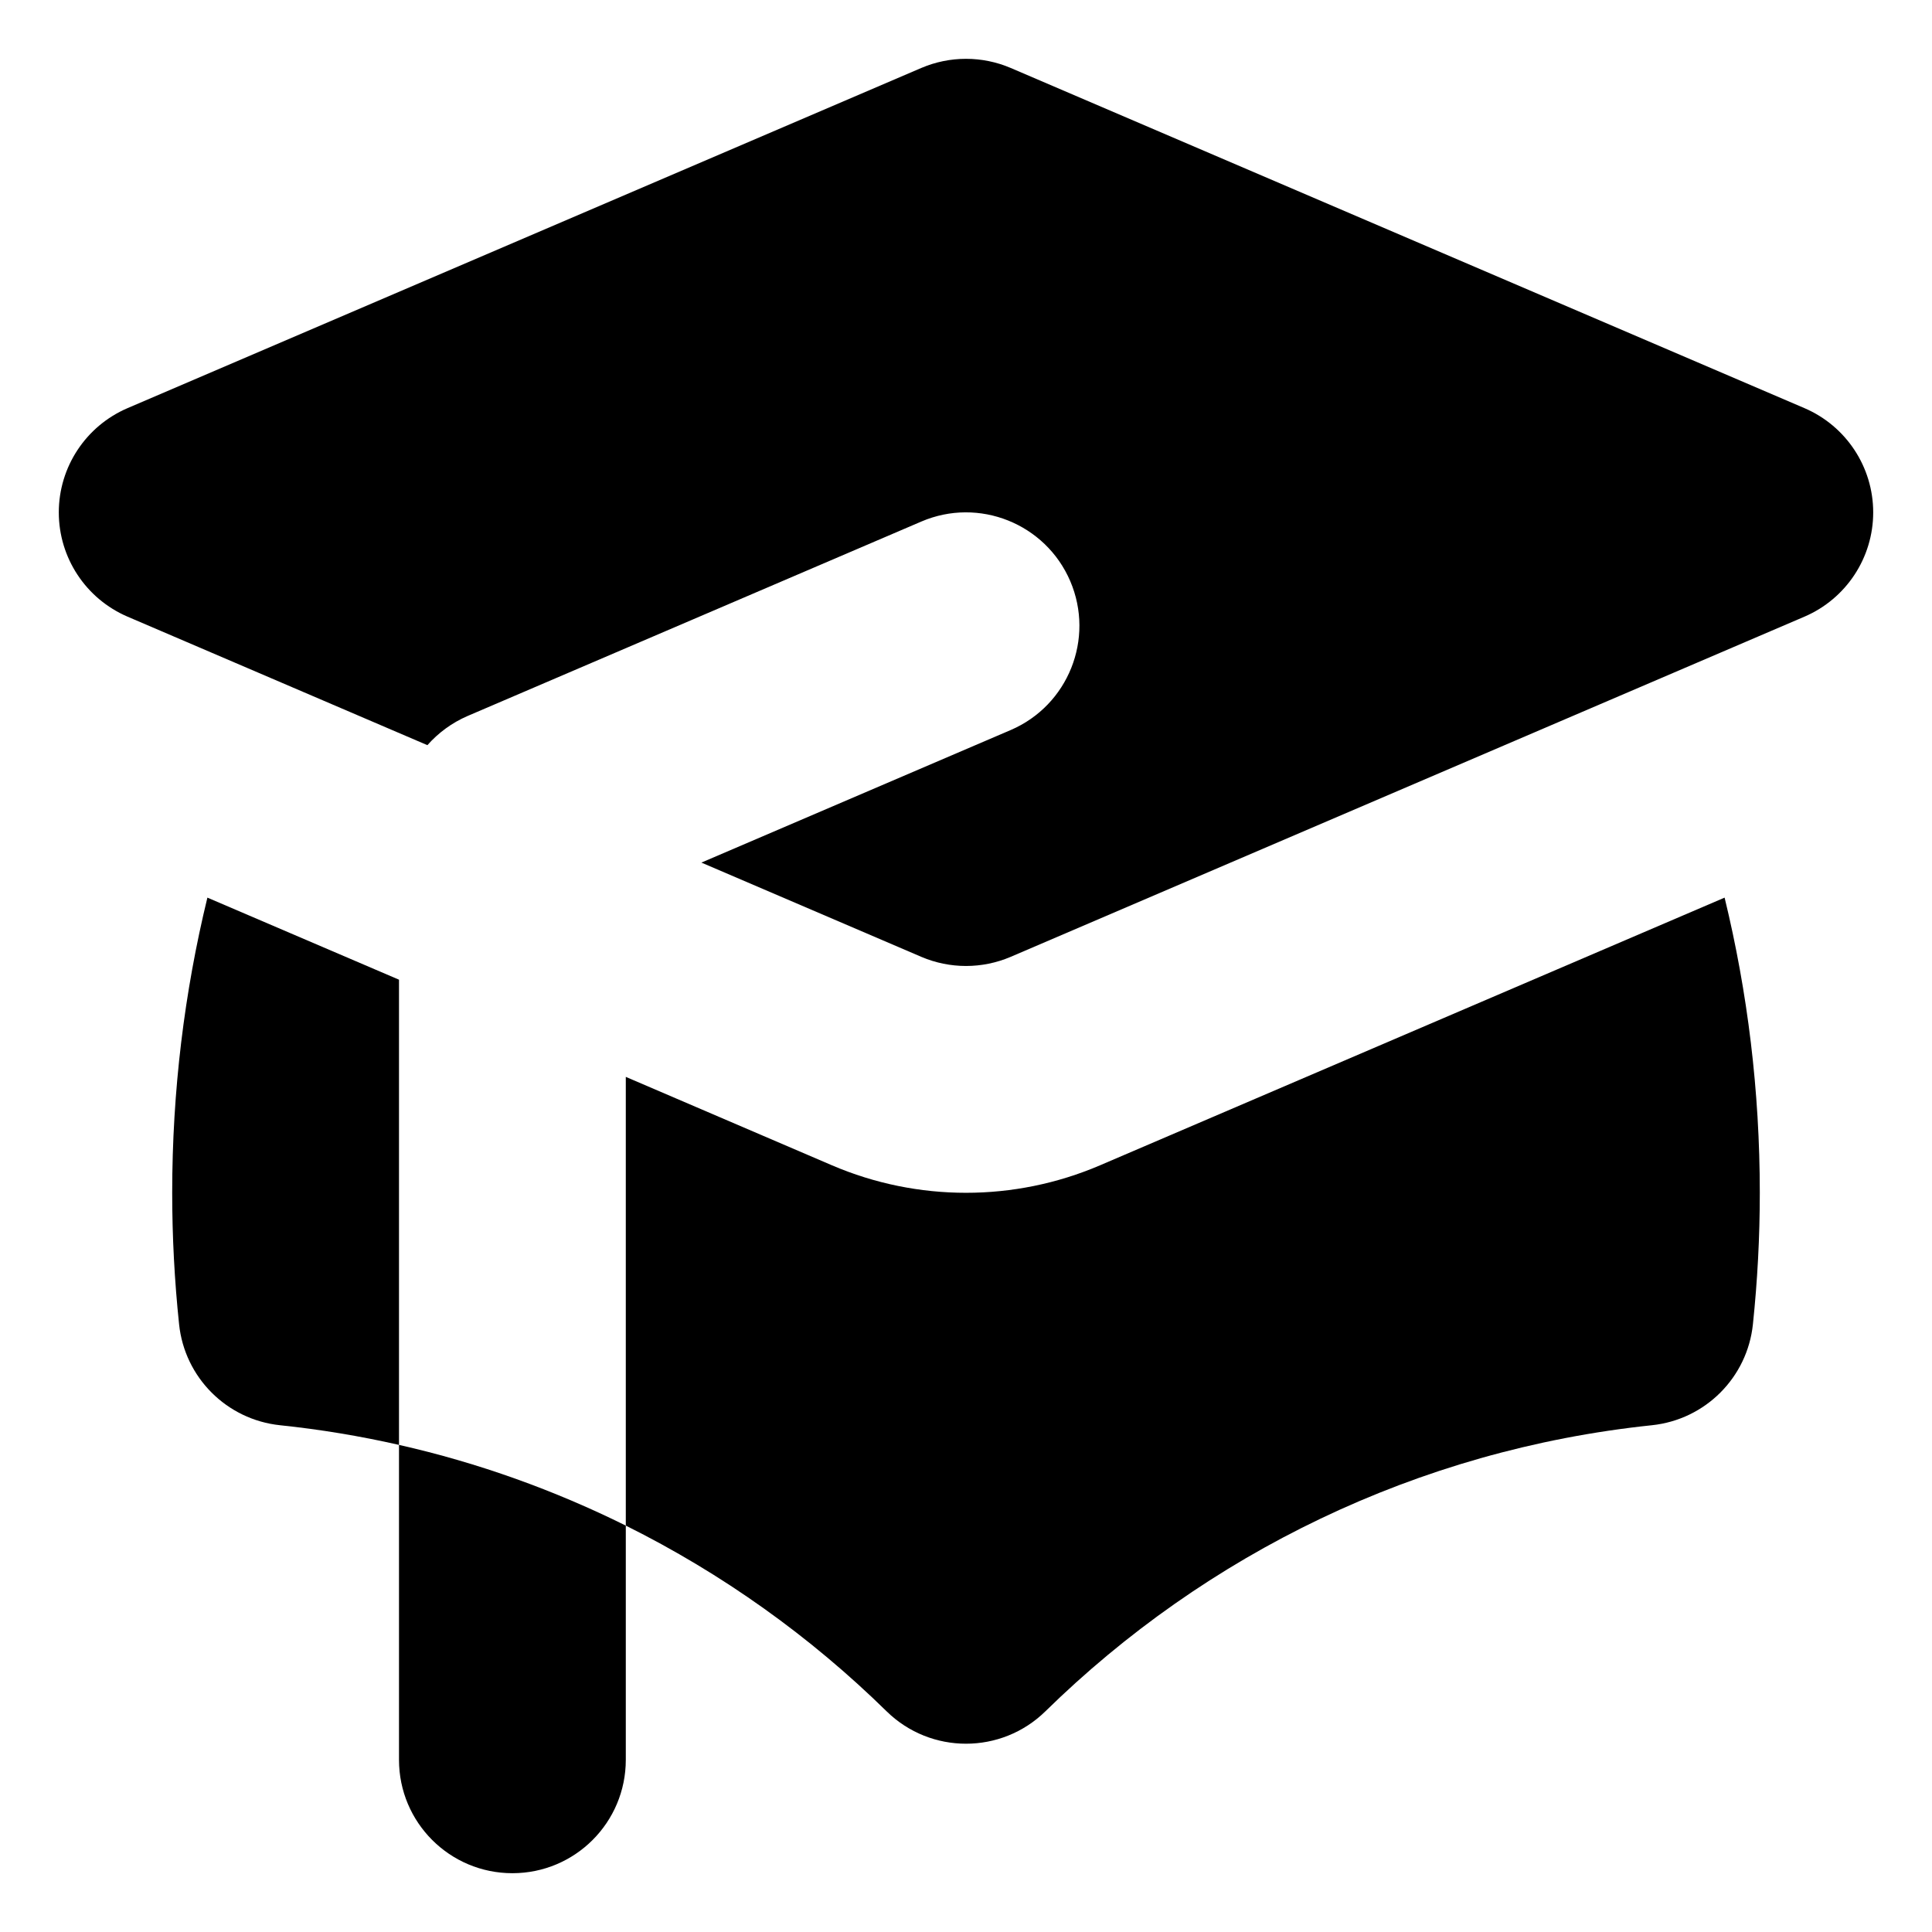 <svg width="14" height="14" viewBox="0 0 22 23" xmlns="http://www.w3.org/2000/svg">
<path d="M11.532 0.809C11.192 0.664 10.808 0.664 10.468 0.809L1.018 4.859C0.522 5.072 0.2 5.56 0.2 6.1C0.2 6.64 0.522 7.128 1.018 7.341L4.588 8.871C4.718 8.724 4.88 8.604 5.068 8.523L10.468 6.209C11.153 5.915 11.947 6.233 12.241 6.918C12.534 7.604 12.217 8.397 11.532 8.691L7.85 10.269L10.468 11.391C10.808 11.536 11.192 11.536 11.532 11.391L20.982 7.341C21.478 7.128 21.8 6.64 21.8 6.1C21.8 5.56 21.478 5.072 20.982 4.859L11.532 0.809Z"/>
<path d="M1.969 10.686L4.25 11.663V17.201C3.787 17.096 3.314 17.017 2.833 16.967C2.199 16.9 1.698 16.399 1.632 15.765C1.578 15.25 1.55 14.728 1.55 14.2C1.55 12.989 1.695 11.812 1.969 10.686Z"/>
<path d="M10.055 20.373C9.147 19.482 8.1 18.734 6.95 18.162V12.82L9.405 13.873C10.423 14.309 11.577 14.309 12.595 13.873L20.031 10.686C20.305 11.812 20.45 12.989 20.45 14.2C20.45 14.728 20.422 15.25 20.368 15.765C20.302 16.399 19.801 16.9 19.166 16.967C16.368 17.26 13.852 18.504 11.945 20.373C11.42 20.887 10.58 20.887 10.055 20.373Z"/>
<path d="M5.6 22.3C6.346 22.3 6.95 21.696 6.95 20.95V18.162C6.101 17.741 5.197 17.415 4.25 17.201V20.95C4.25 21.696 4.854 22.3 5.6 22.3Z"/>
</svg>
